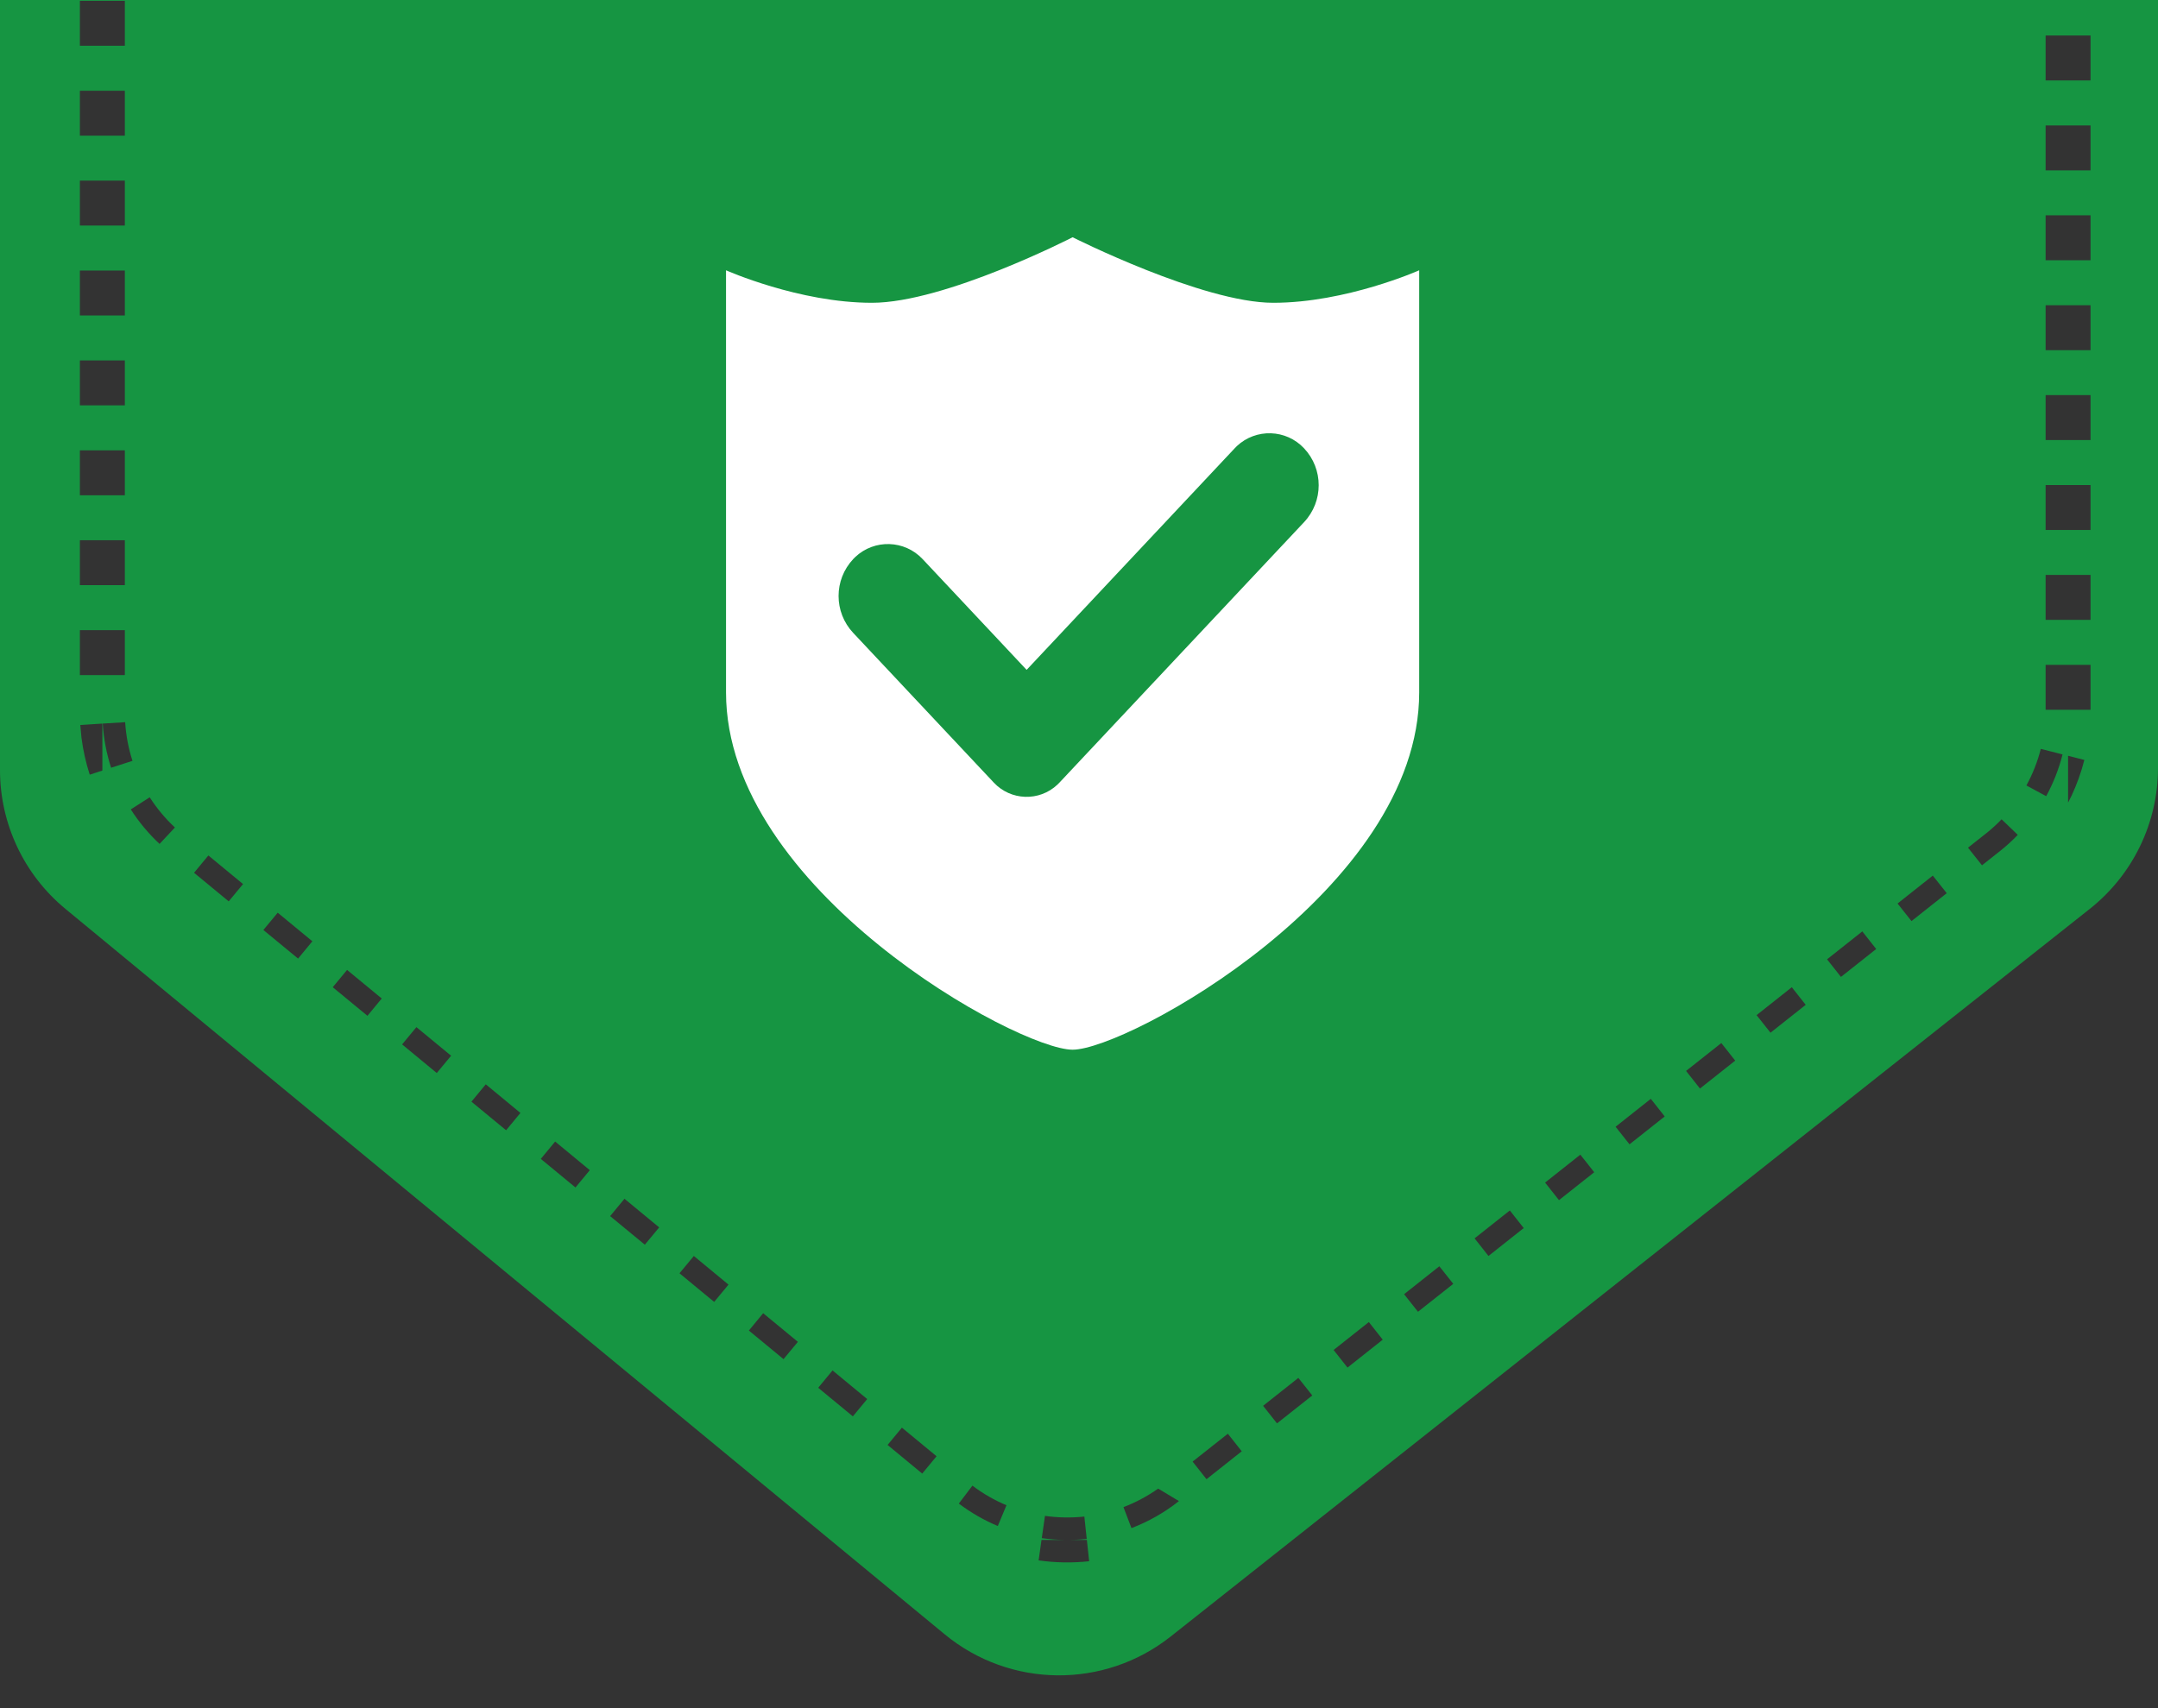 <?xml version="1.0" encoding="UTF-8"?>
<svg width="48px" height="38px" viewBox="0 0 48 38" version="1.1" xmlns="http://www.w3.org/2000/svg" xmlns:xlink="http://www.w3.org/1999/xlink">
    <rect x="0" y="0" width="48" height="38" fill="#333333" stroke="none"/>
    <title>编组 3</title>
    <g id="UAP运维中心" stroke="none" stroke-width="1" fill="none" fill-rule="evenodd">
        <g id="XDR安全运营平台/门户快捷" transform="translate(-578, -167)">
            <g id="安全" transform="translate(168, 167)">
                <g id="编组-3" transform="translate(410, 0)">
                    <path d="M48,0 L48,17.083 C48,18.305 47.441,19.46 46.483,20.219 L26.04,36.406 C24.561,37.577 22.466,37.556 21.011,36.356 L1.454,20.218 C0.533,19.458 0,18.326 0,17.132 L0,0 L48,0 Z M24.175,34.258 L23.166,34.258 L23.102,34.713 C23.474,34.766 23.852,34.772 24.226,34.732 L24.175,34.258 Z M23.243,33.723 L23.172,34.218 C23.503,34.265 23.84,34.271 24.172,34.235 L24.119,33.738 C23.827,33.769 23.533,33.764 23.243,33.723 Z M25.761,33.116 C25.52,33.286 25.262,33.424 24.989,33.528 L25.167,33.995 C25.54,33.853 25.897,33.652 26.223,33.394 L25.761,33.116 Z M21.629,33.05 L21.327,33.449 C21.599,33.654 21.89,33.821 22.194,33.948 L22.387,33.486 C22.118,33.374 21.864,33.228 21.629,33.05 Z M27.311,31.895 L26.527,32.515 L26.836,32.907 L27.62,32.286 L27.311,31.895 Z M20.061,31.76 L19.742,32.145 L20.513,32.782 L20.832,32.396 L20.061,31.76 Z M28.879,30.653 L28.095,31.274 L28.404,31.665 L29.189,31.044 L28.879,30.653 Z M18.518,30.487 L18.199,30.873 L18.97,31.509 L19.289,31.124 L18.518,30.487 Z M30.447,29.411 L29.663,30.032 L29.972,30.424 L30.756,29.803 L30.447,29.411 Z M16.975,29.214 L16.657,29.6 L17.428,30.236 L17.747,29.851 L16.975,29.214 Z M32.015,28.17 L31.231,28.791 L31.54,29.182 L32.325,28.561 L32.015,28.17 Z M15.433,27.941 L15.114,28.326 L15.885,28.963 L16.204,28.578 L15.433,27.941 Z M33.583,26.928 L32.799,27.549 L33.108,27.941 L33.892,27.32 L33.583,26.928 Z M13.89,26.668 L13.571,27.054 L14.343,27.69 L14.662,27.305 L13.89,26.668 Z M35.151,25.687 L34.367,26.308 L34.676,26.699 L35.46,26.078 L35.151,25.687 Z M12.348,25.395 L12.029,25.781 L12.8,26.417 L13.119,26.032 L12.348,25.395 Z M36.719,24.445 L35.935,25.066 L36.245,25.457 L37.028,24.837 L36.719,24.445 Z M10.805,24.122 L10.486,24.508 L11.257,25.144 L11.576,24.759 L10.805,24.122 Z M38.287,23.204 L37.503,23.824 L37.812,24.216 L38.596,23.595 L38.287,23.204 Z M9.262,22.85 L8.944,23.234 L9.715,23.871 L10.034,23.486 L9.262,22.85 Z M39.855,21.962 L39.071,22.583 L39.381,22.974 L40.164,22.354 L39.855,21.962 Z M7.72,21.577 L7.401,21.962 L8.173,22.598 L8.491,22.213 L7.72,21.577 Z M41.423,20.72 L40.639,21.341 L40.948,21.733 L41.732,21.112 L41.423,20.72 Z M6.177,20.304 L5.858,20.689 L6.63,21.325 L6.948,20.94 L6.177,20.304 Z M42.991,19.479 L42.207,20.1 L42.517,20.491 L43.301,19.87 L42.991,19.479 Z M4.635,19.031 L4.316,19.416 L5.087,20.052 L5.406,19.667 L4.635,19.031 Z M44.521,18.226 C44.422,18.33 44.316,18.427 44.204,18.518 L43.774,18.858 L44.085,19.25 L44.483,18.935 C44.625,18.823 44.758,18.702 44.881,18.573 L44.521,18.226 Z M3.33,17.737 L2.909,18.006 C3.088,18.286 3.303,18.544 3.549,18.774 L3.891,18.409 C3.676,18.209 3.488,17.983 3.33,17.737 Z M46,16.813 L46,17.855 L46.078,17.701 C46.197,17.446 46.292,17.179 46.362,16.906 L46,16.813 Z M45.393,16.66 C45.321,16.944 45.213,17.217 45.073,17.474 L45.513,17.712 C45.672,17.42 45.795,17.108 45.877,16.783 L45.393,16.66 Z M2.277,16.097 L1.786,16.128 L1.812,16.41 C1.848,16.69 1.909,16.965 1.996,17.234 L2.277,17.142 L2.277,16.097 Z M2.784,16.066 L2.285,16.097 C2.306,16.434 2.369,16.764 2.471,17.08 L2.947,16.926 C2.857,16.648 2.802,16.359 2.784,16.066 Z M46.5,14.79 L45.5,14.79 L45.5,15.79 L46.5,15.79 L46.5,14.79 Z M2.777,14.018 L1.777,14.018 L1.777,15.018 L2.777,15.018 L2.777,14.018 Z M46.5,12.79 L45.5,12.79 L45.5,13.79 L46.5,13.79 L46.5,12.79 Z M2.777,12.018 L1.777,12.018 L1.777,13.018 L2.777,13.018 L2.777,12.018 Z M46.5,10.79 L45.5,10.79 L45.5,11.79 L46.5,11.79 L46.5,10.79 Z M2.777,10.018 L1.777,10.018 L1.777,11.018 L2.777,11.018 L2.777,10.018 Z M46.5,8.79 L45.5,8.79 L45.5,9.79 L46.5,9.79 L46.5,8.79 Z M2.777,8.018 L1.777,8.018 L1.777,9.018 L2.777,9.018 L2.777,8.018 Z M46.5,6.79 L45.5,6.79 L45.5,7.79 L46.5,7.79 L46.5,6.79 Z M2.777,6.018 L1.777,6.018 L1.777,7.018 L2.777,7.018 L2.777,6.018 Z M46.5,4.79 L45.5,4.79 L45.5,5.79 L46.5,5.79 L46.5,4.79 Z M2.777,4.018 L1.777,4.018 L1.777,5.018 L2.777,5.018 L2.777,4.018 Z M46.5,2.79 L45.5,2.79 L45.5,3.79 L46.5,3.79 L46.5,2.79 Z M2.777,2.018 L1.777,2.018 L1.777,3.018 L2.777,3.018 L2.777,2.018 Z M46.5,0.79 L45.5,0.79 L45.5,1.79 L46.5,1.79 L46.5,0.79 Z M2.777,0.018 L1.777,0.018 L1.777,1.018 L2.777,1.018 L2.777,0.018 Z" id="形状结合" fill="#0AC049" opacity="0.7"></path>
                    <g id="0.Icon/6.病毒/高级威胁" transform="translate(15.249, 5.278)">
                        <g id="icon/放大镜/1">
                            <rect id="矩形" x="0" y="0" width="18" height="18.074"></rect>
                        </g>
                        <path d="M8.609,0 C8.609,0 11.5,1.458 13.072,1.458 C14.695,1.458 16.318,0.735 16.318,0.735 L16.318,10.127 C16.318,14.516 9.825,18.074 8.609,18.074 C7.392,18.074 0.9,14.516 0.9,10.127 L0.9,0.735 C0.9,0.735 2.524,1.458 4.145,1.458 C5.769,1.458 8.609,0 8.609,0 Z M12.261,4.647 C12.245,4.663 12.229,4.678 12.214,4.695 L7.586,9.624 L5.272,7.159 C4.871,6.733 4.202,6.712 3.776,7.112 C3.759,7.127 3.744,7.143 3.729,7.159 C3.295,7.621 3.295,8.34 3.729,8.802 L6.857,12.133 C7.235,12.536 7.868,12.556 8.27,12.178 C8.286,12.164 8.3,12.149 8.315,12.133 L13.757,6.338 C14.191,5.876 14.191,5.156 13.757,4.695 C13.357,4.268 12.687,4.247 12.261,4.647 Z" id="形状" fill="#FFFFFF"></path>
                    </g>
                </g>
            </g>
        </g>
    </g>
</svg>